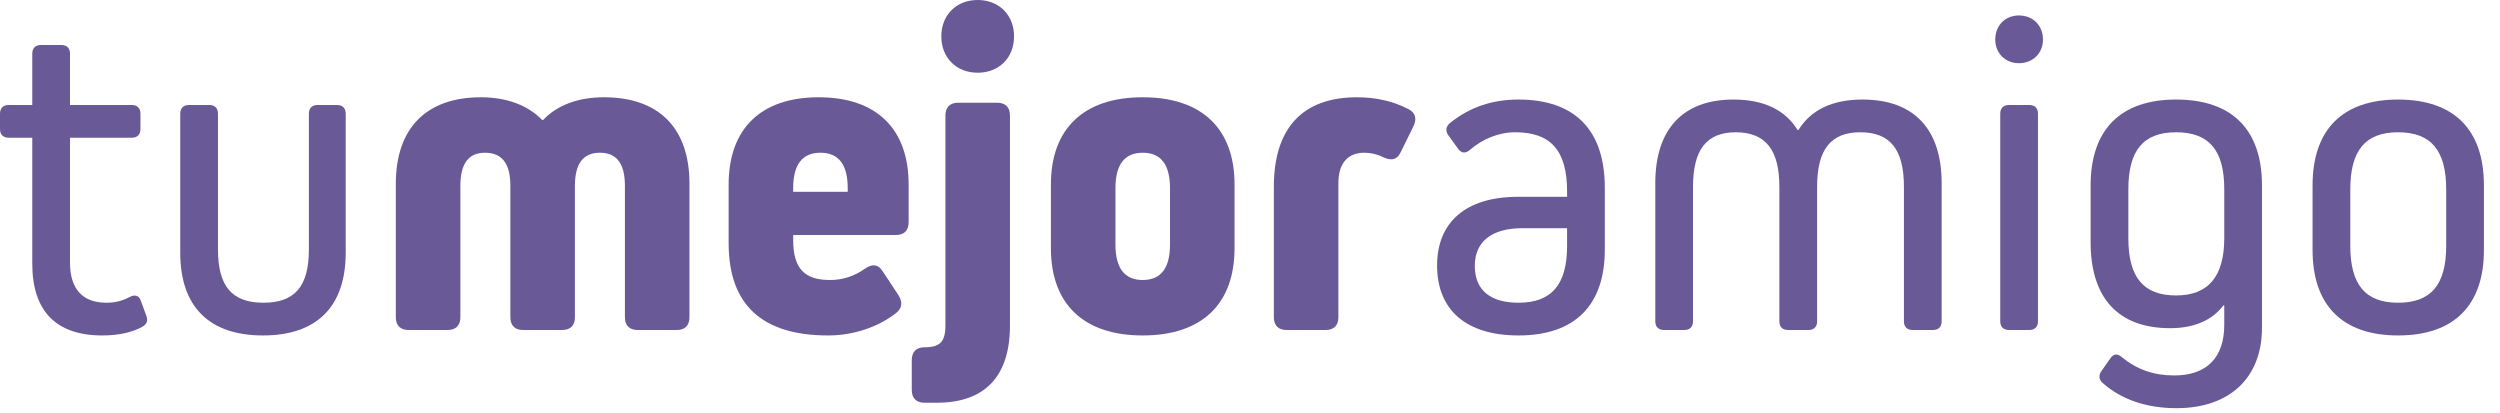 <svg width="121" height="20" viewBox="0 0 121 20" fill="none" xmlns="http://www.w3.org/2000/svg">
<path d="M6.82 14.564C6.732 14.3 6.534 14.234 6.248 14.388C5.918 14.564 5.566 14.652 5.148 14.652C4.004 14.652 3.388 13.992 3.388 12.716V6.666H6.38C6.644 6.666 6.798 6.512 6.798 6.248V5.5C6.798 5.236 6.644 5.082 6.38 5.082H3.388V2.596C3.388 2.332 3.234 2.178 2.97 2.178H1.98C1.716 2.178 1.562 2.332 1.562 2.596V5.082H0.418C0.154 5.082 0 5.236 0 5.5V6.248C0 6.512 0.154 6.666 0.418 6.666H1.562V12.76C1.562 15.048 2.706 16.236 4.95 16.236C5.764 16.236 6.402 16.082 6.886 15.818C7.106 15.686 7.172 15.532 7.084 15.29L6.82 14.564Z" fill="#695997"/>
<path d="M16.732 5.5C16.732 5.236 16.578 5.082 16.314 5.082H15.368C15.104 5.082 14.95 5.236 14.95 5.5V12.078C14.95 13.86 14.268 14.652 12.75 14.652C11.232 14.652 10.55 13.86 10.55 12.078V5.5C10.55 5.236 10.396 5.082 10.132 5.082H9.142C8.878 5.082 8.724 5.236 8.724 5.5V12.232C8.724 14.85 10.132 16.236 12.728 16.236C15.324 16.236 16.732 14.85 16.732 12.232V5.5Z" fill="#695997"/>
<path d="M29.234 4.708C27.958 4.708 26.946 5.104 26.286 5.808H26.242C25.56 5.104 24.548 4.708 23.272 4.708C20.632 4.708 19.158 6.204 19.158 8.888V15.356C19.158 15.752 19.378 15.972 19.774 15.972H21.666C22.062 15.972 22.282 15.752 22.282 15.356V8.998C22.282 7.92 22.678 7.392 23.47 7.392C24.306 7.392 24.702 7.92 24.702 8.998V15.356C24.702 15.752 24.922 15.972 25.318 15.972H27.21C27.606 15.972 27.826 15.752 27.826 15.356V8.998C27.826 7.92 28.222 7.392 29.036 7.392C29.85 7.392 30.246 7.92 30.246 8.998V15.356C30.246 15.752 30.466 15.972 30.862 15.972H32.754C33.15 15.972 33.37 15.752 33.37 15.356V8.888C33.37 6.204 31.896 4.708 29.234 4.708Z" fill="#695997"/>
<path d="M39.622 4.708C36.828 4.708 35.266 6.226 35.266 8.932V11.77C35.266 14.784 36.916 16.236 40.084 16.236C41.294 16.236 42.482 15.84 43.362 15.158C43.67 14.916 43.692 14.63 43.494 14.3L42.724 13.134C42.504 12.782 42.218 12.76 41.866 13.002C41.338 13.376 40.788 13.552 40.172 13.552C38.94 13.552 38.39 13.002 38.39 11.616V11.374H43.362C43.758 11.374 43.978 11.154 43.978 10.758V8.932C43.978 6.226 42.416 4.708 39.622 4.708ZM41.03 9.284H38.39V9.108C38.39 7.964 38.83 7.392 39.71 7.392C40.59 7.392 41.03 7.964 41.03 9.108V9.284Z" fill="#695997"/>
<path d="M47.32 3.52C48.354 3.52 49.08 2.794 49.08 1.76C49.08 0.726 48.354 0 47.32 0C46.286 0 45.56 0.726 45.56 1.76C45.56 2.794 46.286 3.52 47.32 3.52ZM44.746 16.808C44.35 16.808 44.13 17.028 44.13 17.424V18.876C44.13 19.272 44.35 19.492 44.746 19.492H45.34C47.672 19.492 48.882 18.216 48.882 15.752V5.588C48.882 5.192 48.662 4.972 48.266 4.972H46.374C45.978 4.972 45.758 5.192 45.758 5.588V15.752C45.758 16.544 45.494 16.808 44.746 16.808Z" fill="#695997"/>
<path d="M55.308 4.708C52.448 4.708 50.864 6.226 50.864 8.932V12.012C50.864 14.718 52.448 16.236 55.308 16.236C58.168 16.236 59.752 14.718 59.752 12.012V8.932C59.752 6.226 58.168 4.708 55.308 4.708ZM56.628 11.836C56.628 12.98 56.188 13.552 55.308 13.552C54.428 13.552 53.988 12.98 53.988 11.836V9.108C53.988 7.964 54.428 7.392 55.308 7.392C56.188 7.392 56.628 7.964 56.628 9.108V11.836Z" fill="#695997"/>
<path d="M61.654 15.356C61.654 15.752 61.874 15.972 62.27 15.972H64.162C64.558 15.972 64.778 15.752 64.778 15.356V8.866C64.778 7.92 65.218 7.392 66.032 7.392C66.34 7.392 66.648 7.458 66.956 7.612C67.33 7.788 67.616 7.744 67.792 7.37L68.408 6.116C68.584 5.764 68.518 5.456 68.166 5.28C67.44 4.906 66.626 4.708 65.68 4.708C63.04 4.708 61.654 6.204 61.654 9.042V15.356Z" fill="#695997"/>
<path d="M73.493 4.818C72.217 4.818 71.117 5.192 70.171 5.962C69.973 6.138 69.951 6.336 70.105 6.556L70.567 7.194C70.743 7.436 70.941 7.436 71.161 7.238C71.755 6.732 72.525 6.402 73.339 6.402C75.033 6.402 75.847 7.26 75.847 9.262V9.526H73.471C70.941 9.526 69.555 10.758 69.555 12.848C69.555 15.004 70.963 16.236 73.493 16.236C76.221 16.236 77.673 14.784 77.673 12.078V9.086C77.673 6.27 76.199 4.818 73.493 4.818ZM73.493 14.652C72.151 14.652 71.381 14.058 71.381 12.87C71.381 11.66 72.239 11.044 73.691 11.044H75.847V11.902C75.847 13.772 75.099 14.652 73.493 14.652Z" fill="#695997"/>
<path d="M90.148 4.818C88.674 4.818 87.64 5.324 87.046 6.292H87.002C86.408 5.324 85.374 4.818 83.9 4.818C81.458 4.818 80.116 6.248 80.116 8.866V15.554C80.116 15.818 80.27 15.972 80.534 15.972H81.524C81.788 15.972 81.942 15.818 81.942 15.554V9.042C81.942 7.238 82.602 6.402 84.01 6.402C85.44 6.402 86.122 7.238 86.122 9.042V15.554C86.122 15.818 86.276 15.972 86.54 15.972H87.53C87.794 15.972 87.948 15.818 87.948 15.554V9.042C87.948 7.238 88.608 6.402 90.038 6.402C91.49 6.402 92.15 7.238 92.15 9.042V15.554C92.15 15.818 92.304 15.972 92.568 15.972H93.558C93.822 15.972 93.976 15.818 93.976 15.554V8.866C93.976 6.248 92.634 4.818 90.148 4.818Z" fill="#695997"/>
<path d="M97.714 3.058C98.396 3.058 98.88 2.574 98.88 1.914C98.88 1.232 98.396 0.748 97.714 0.748C97.054 0.748 96.57 1.232 96.57 1.914C96.57 2.574 97.054 3.058 97.714 3.058ZM98.22 15.972C98.484 15.972 98.638 15.818 98.638 15.554V5.5C98.638 5.236 98.484 5.082 98.22 5.082H97.23C96.966 5.082 96.812 5.236 96.812 5.5V15.554C96.812 15.818 96.966 15.972 97.23 15.972H98.22Z" fill="#695997"/>
<path d="M105.322 4.818C102.638 4.818 101.186 6.27 101.186 8.976V11.726C101.186 14.432 102.528 15.884 105.036 15.884C106.18 15.884 107.06 15.51 107.61 14.784H107.654V15.73C107.654 17.292 106.818 18.172 105.234 18.172C104.244 18.172 103.43 17.886 102.704 17.292C102.484 17.094 102.286 17.116 102.132 17.358L101.714 17.952C101.56 18.172 101.582 18.37 101.78 18.546C102.682 19.338 103.892 19.756 105.344 19.756C107.918 19.756 109.48 18.282 109.48 15.862V8.976C109.48 6.27 108.028 4.818 105.322 4.818ZM105.322 14.3C103.738 14.3 103.012 13.42 103.012 11.528V9.152C103.012 7.282 103.738 6.402 105.322 6.402C106.928 6.402 107.654 7.282 107.654 9.152V11.528C107.654 13.376 106.884 14.3 105.322 14.3Z" fill="#695997"/>
<path d="M116.064 4.818C113.38 4.818 111.928 6.27 111.928 8.976V12.1C111.928 14.784 113.38 16.236 116.064 16.236C118.77 16.236 120.222 14.784 120.222 12.1V8.976C120.222 6.27 118.77 4.818 116.064 4.818ZM118.396 11.902C118.396 13.772 117.67 14.652 116.064 14.652C114.48 14.652 113.754 13.772 113.754 11.902V9.174C113.754 7.282 114.48 6.402 116.064 6.402C117.67 6.402 118.396 7.282 118.396 9.174V11.902Z" fill="#695997"/>
</svg>
